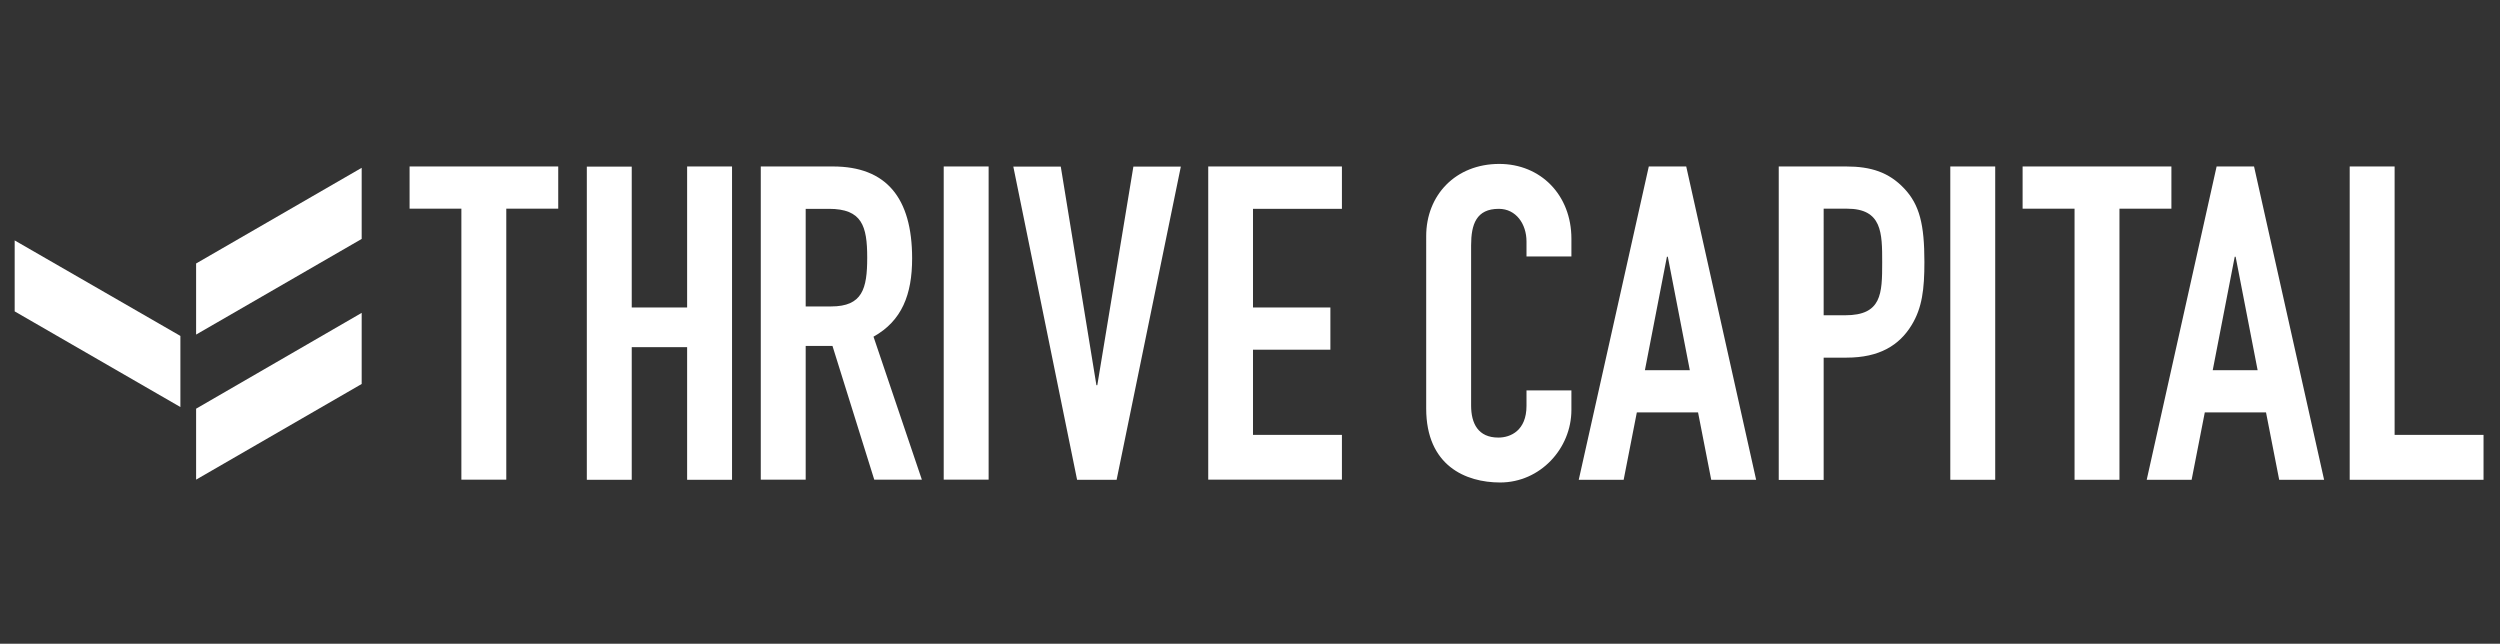 <?xml version="1.0" encoding="utf-8"?>
<!-- Generator: Adobe Illustrator 28.1.0, SVG Export Plug-In . SVG Version: 6.00 Build 0)  -->
<svg version="1.1" id="Ebene_1" xmlns="http://www.w3.org/2000/svg" xmlns:xlink="http://www.w3.org/1999/xlink" x="0px" y="0px"
	 viewBox="0 0 167 43" style="enable-background:new 0 0 167 43;" xml:space="preserve">
<rect x="0" y="0" width="167" height="43" fill="#333333" stroke="none"/>
<style type="text/css">
	.st0{fill-rule:evenodd;clip-rule:evenodd;fill:#FFFFFF;}
</style>
<path class="st0" d="M104.97,27.38c0,2.59-2.09,4.85-4.76,4.85c-2.3,0-4.94-1.12-4.94-4.94V15.77c0-2.74,1.97-4.82,4.88-4.82
	c2.77,0,4.82,2.08,4.82,5v1.18h-3v-1c0-1.17-0.7-2.18-1.85-2.18c-1.5,0-1.85,1.03-1.85,2.44v10.7c0,1.2,0.47,2.14,1.82,2.14
	c0.82,0,1.88-0.47,1.88-2.12v-1.03h3V27.38z"/>
<path class="st0" d="M110.14,11.12h2.5l4.67,20.93h-3l-0.88-4.5h-4.09l-0.88,4.5h-3L110.14,11.12z M111.41,17.15h-0.06l-1.47,7.58h3
	L111.41,17.15z"/>
<path class="st0" d="M118.82,11.12h4.5c1.65,0,2.85,0.38,3.88,1.47c1.03,1.09,1.35,2.41,1.35,4.91c0,1.82-0.15,3.06-0.85,4.21
	c-0.82,1.35-2.15,2.18-4.35,2.18h-1.53v8.17h-3V11.12z M121.82,21.06h1.44c2.44,0,2.47-1.44,2.47-3.53c0-1.97,0-3.59-2.35-3.59
	h-1.56V21.06z"/>
<path class="st0" d="M130.28,32.05h3V11.12h-3V32.05z"/>
<path class="st0" d="M138.58,13.94h-3.47v-2.82h9.94v2.82h-3.47v18.11h-3V13.94z"/>
<path class="st0" d="M148.07,11.12h2.5l4.68,20.93h-3l-0.88-4.5h-4.09l-0.88,4.5h-3L148.07,11.12z M149.34,17.15h-0.06l-1.47,7.58h3
	L149.34,17.15z"/>
<path class="st0" d="M156.96,11.12h3v17.93h5.94v3h-8.94V11.12z"/>
<path class="st0" d="M13.1,32.04l11.06-6.39v-4.75L13.1,27.3V32.04z"/>
<path class="st0" d="M13.1,17.6v4.75l11.06-6.39v-4.75L13.1,17.6z"/>
<path class="st0" d="M0.98,20.8l11.07,6.39v-4.75L0.98,16.06V20.8z"/>
<path class="st0" d="M53.82,20.47h1.7c2.09,0,2.41-1.18,2.41-3.26c0-2.12-0.35-3.26-2.56-3.26h-1.55V20.47z M50.82,11.12h4.82
	c3.56,0,5.29,2.09,5.29,6.14c0,2.41-0.68,4.17-2.58,5.23l3.23,9.55h-3.18l-2.79-8.93h-1.79v8.93h-3V11.12z"/>
<path class="st0" d="M27.35,13.94h3.47v18.1h3v-18.1h3.47v-2.82h-9.93V13.94z"/>
<path class="st0" d="M45.9,20.54h-3.7v-9.41h-3v20.92h3v-8.86h3.7v8.86h3V11.12h-3V20.54z"/>
<path class="st0" d="M63.04,32.04h3V11.12h-3V32.04z"/>
<path class="st0" d="M73.3,25.73h-0.06l-2.38-14.6h-3.17l4.26,20.92h2.64l4.29-20.92h-3.17L73.3,25.73z"/>
<path class="st0" d="M89.64,13.94v-2.82h-8.93v20.92h8.93v-2.99H83.7v-5.69h5.17v-2.82H83.7v-6.59H89.64z"/>
</svg>
